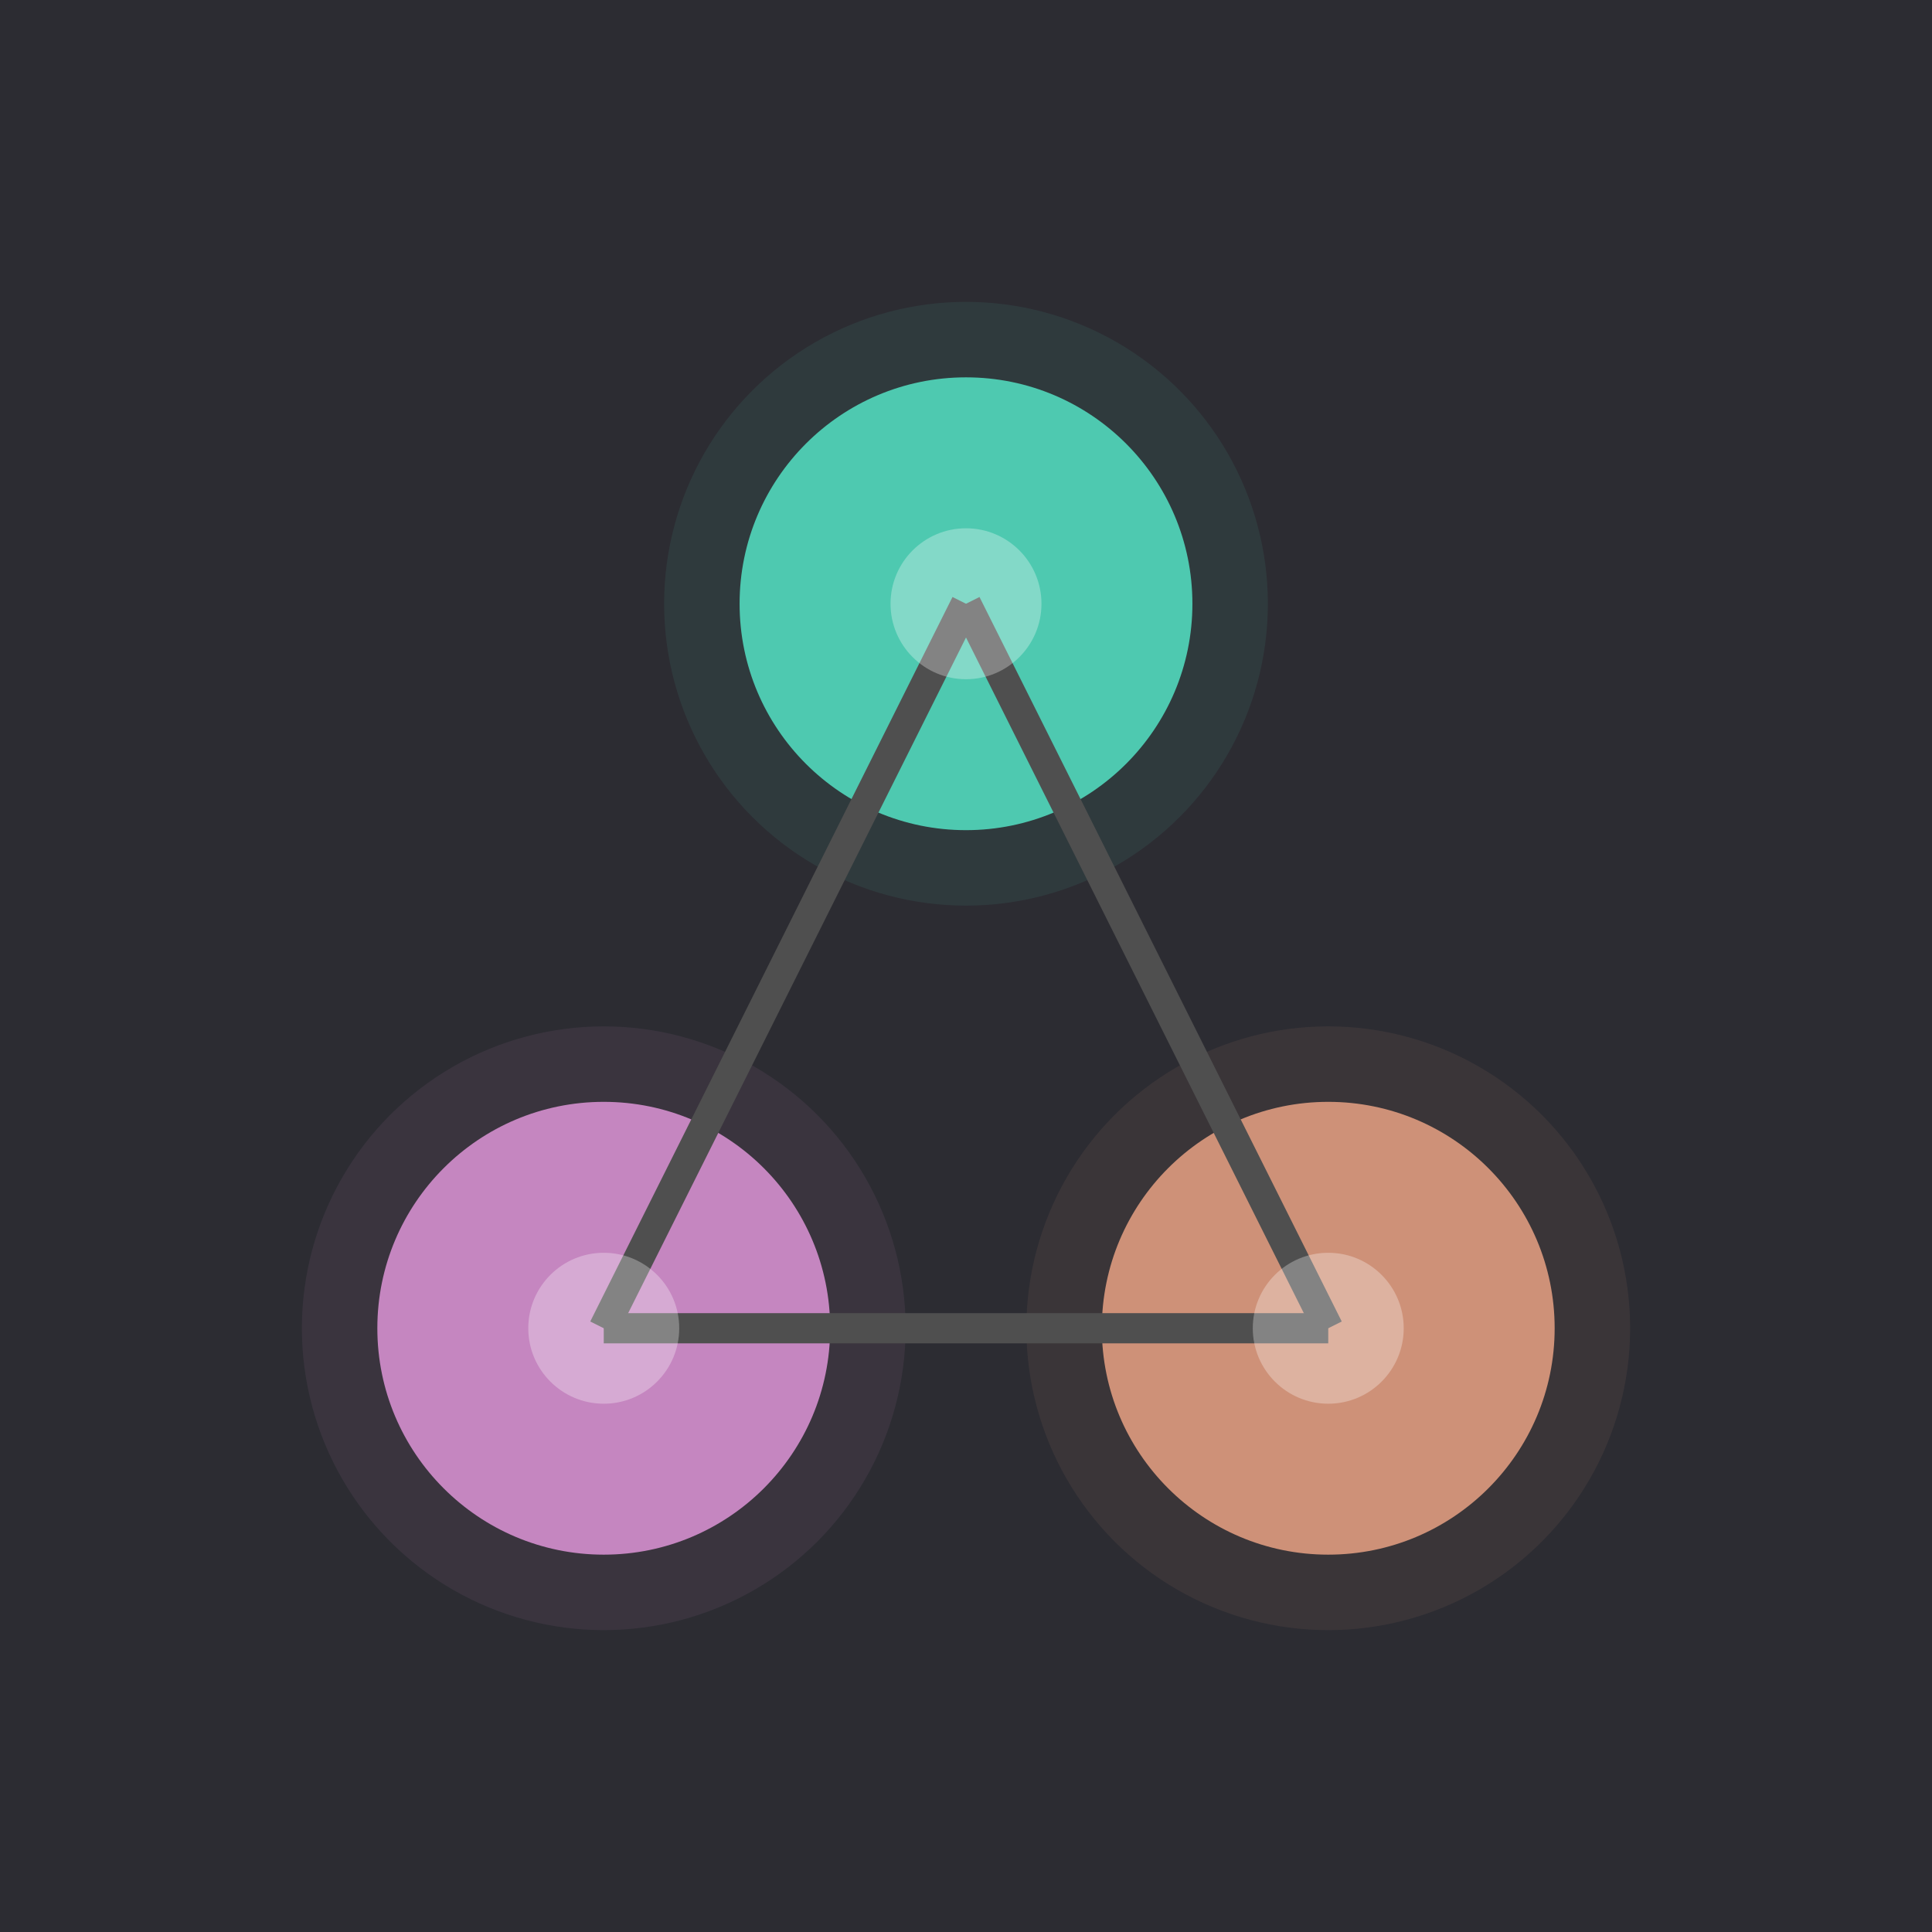 <?xml version="1.0" encoding="UTF-8"?>
<!DOCTYPE svg>
<svg width="128px" height="128px" viewBox="0 0 128 128" xmlns="http://www.w3.org/2000/svg">
    <defs>
        <filter id="blur" x="-50%" y="-50%" width="200%" height="200%">
            <feGaussianBlur in="SourceAlpha" stdDeviation="3"/>
        </filter>
    </defs>
    
    <!-- Background -->
    <rect width="128" height="128" fill="#2C2C32"/>
    
    <!-- Glow effects -->
    <circle cx="64" cy="40" r="20" fill="#4EC9B0" opacity="0.3" filter="url(#blur)"/>
    <circle cx="40" cy="88" r="20" fill="#C586C0" opacity="0.3" filter="url(#blur)"/>
    <circle cx="88" cy="88" r="20" fill="#CE9178" opacity="0.3" filter="url(#blur)"/>
    
    <!-- Three colored dots in a triangle arrangement -->
    <circle cx="64" cy="40" r="15" fill="#4EC9B0"/>  <!-- Teal -->
    <circle cx="40" cy="88" r="15" fill="#C586C0"/>  <!-- Purple -->
    <circle cx="88" cy="88" r="15" fill="#CE9178"/>  <!-- Coral -->
    
    <!-- Subtle connecting lines -->
    <line x1="64" y1="40" x2="40" y2="88" stroke="#4F4F4F" stroke-width="2"/>
    <line x1="64" y1="40" x2="88" y2="88" stroke="#4F4F4F" stroke-width="2"/>
    <line x1="40" y1="88" x2="88" y2="88" stroke="#4F4F4F" stroke-width="2"/>
    
    <!-- Bright centers -->
    <circle cx="64" cy="40" r="5" fill="#ffffff" opacity="0.3"/>
    <circle cx="40" cy="88" r="5" fill="#ffffff" opacity="0.3"/>
    <circle cx="88" cy="88" r="5" fill="#ffffff" opacity="0.3"/>
</svg>